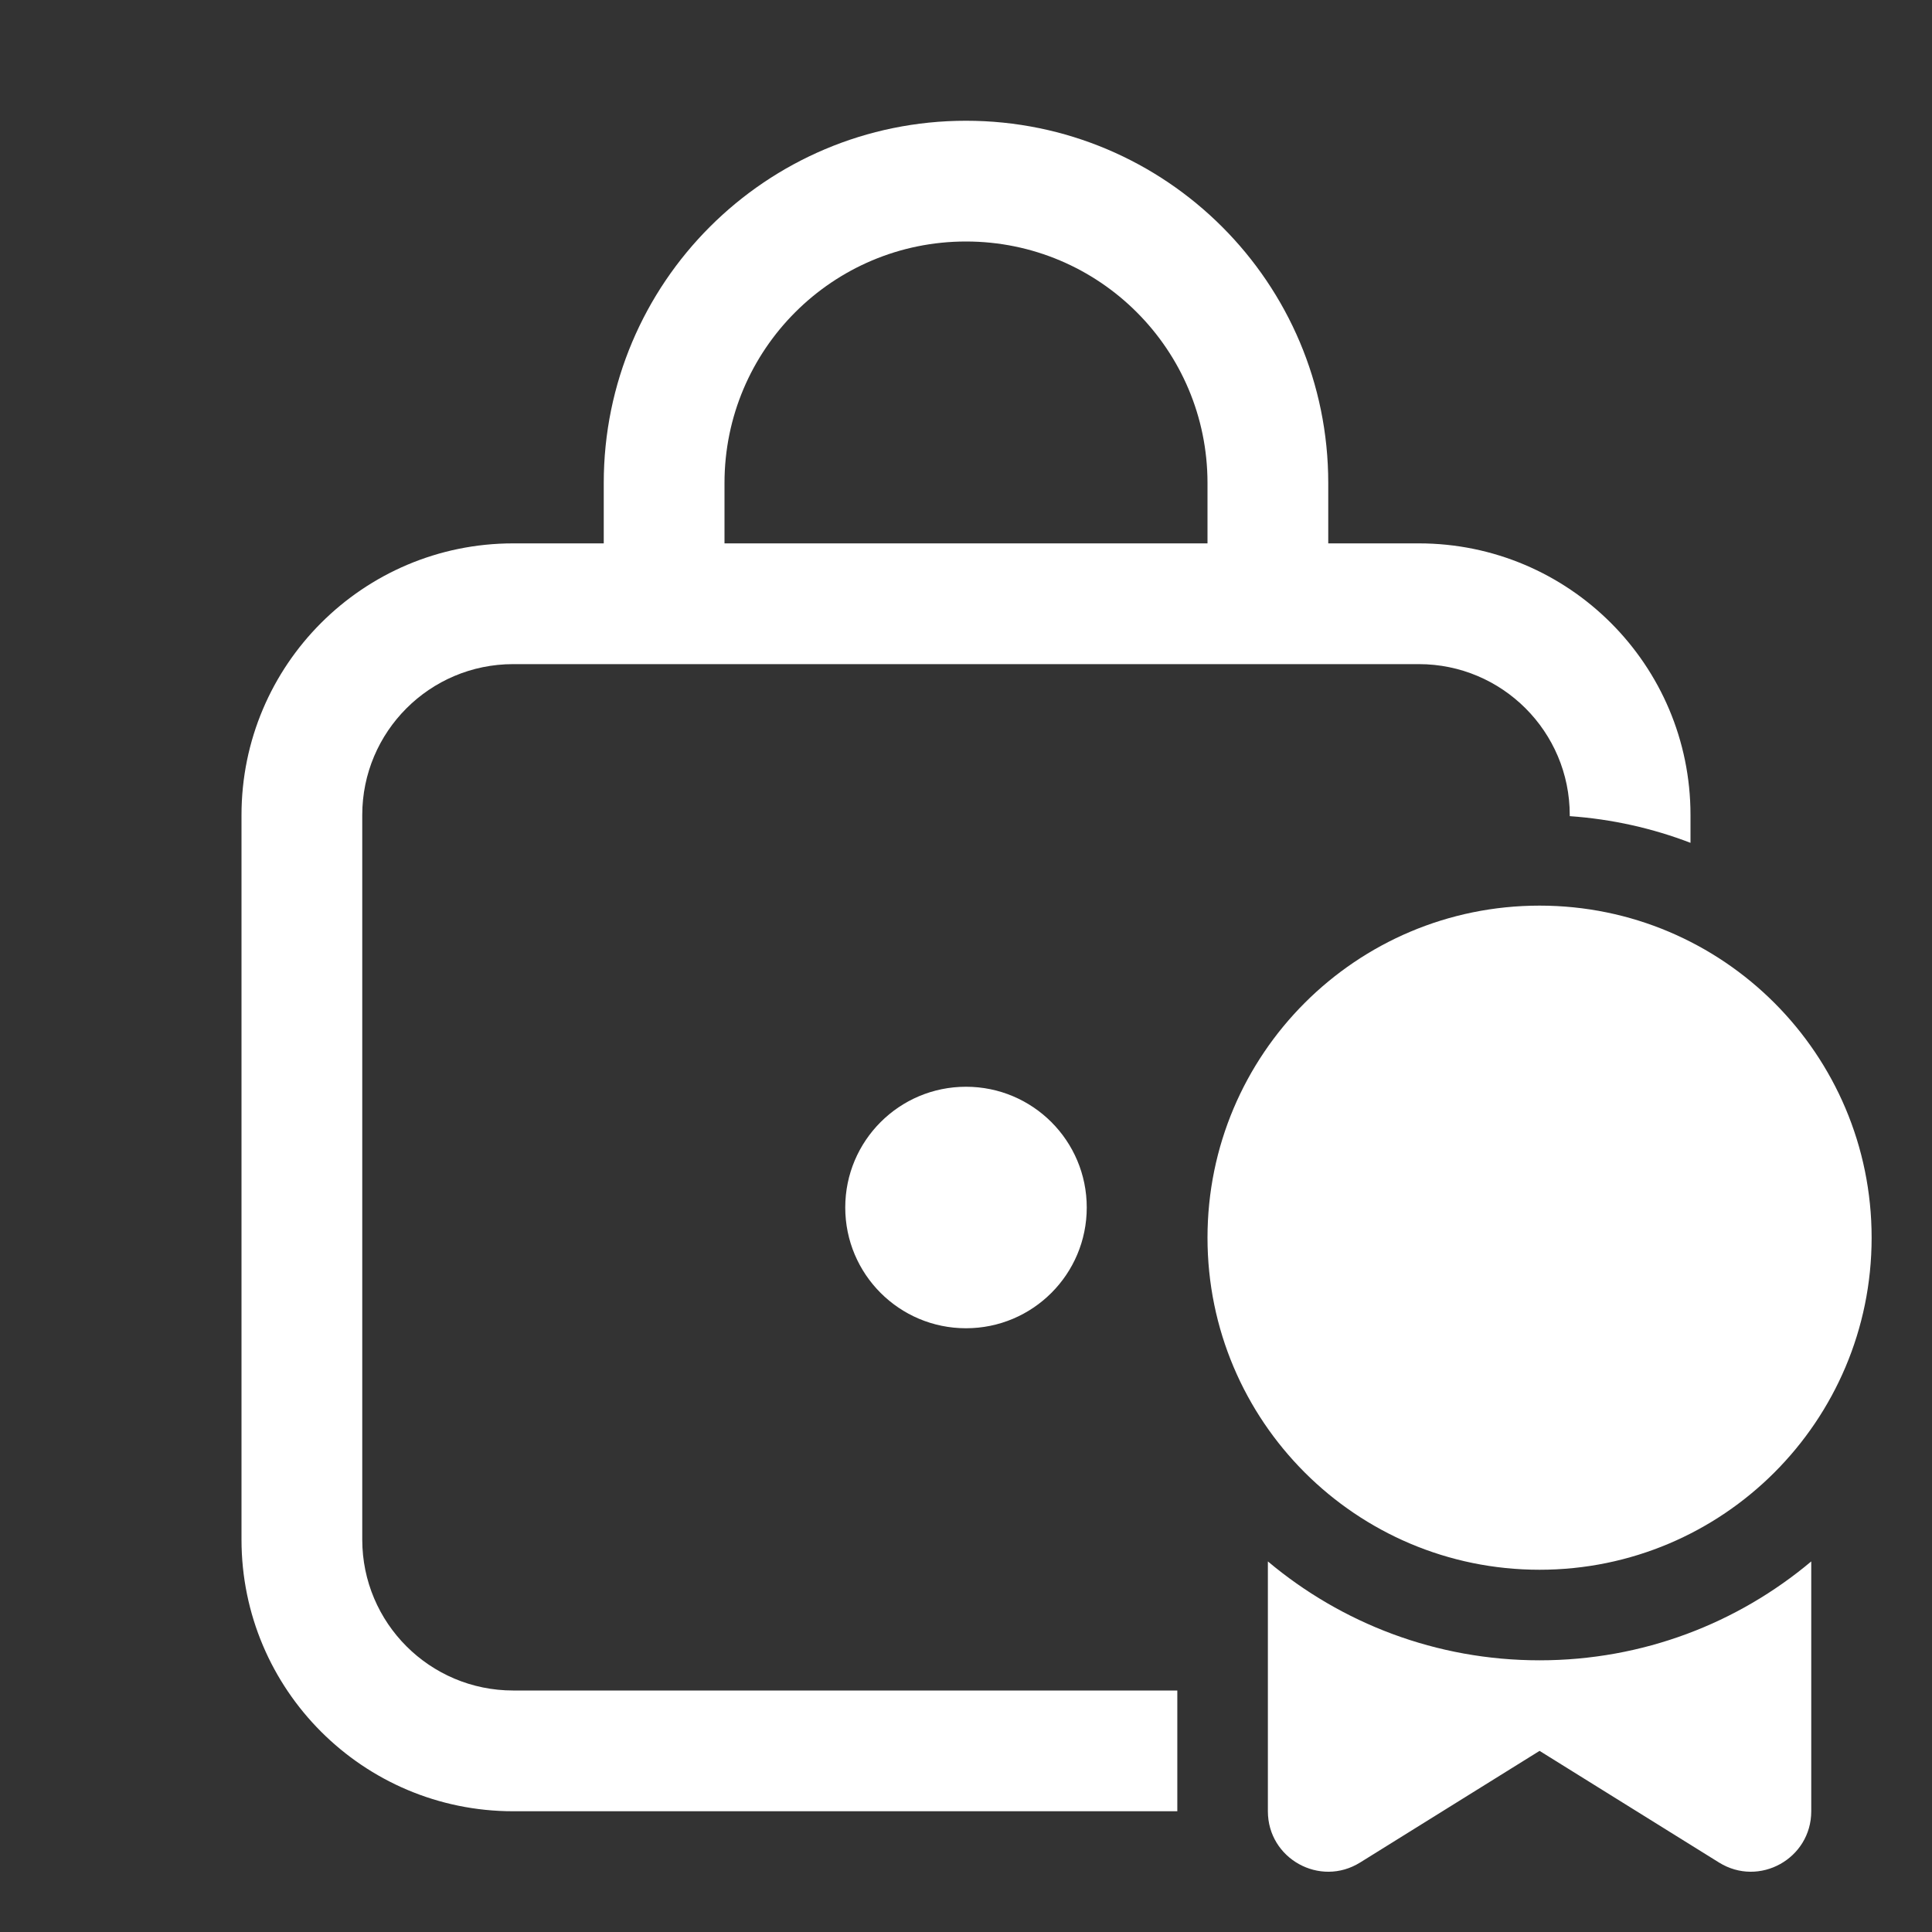 <svg width="32" height="32" viewBox="0 0 32 32" fill="none" xmlns="http://www.w3.org/2000/svg">
<rect x="0" y="0" width="32" height="32" fill="#333333" stroke="none"/>
<path d="M18 20C18 21.105 17.105 22 16 22C14.895 22 14 21.105 14 20C14 18.895 14.895 18 16 18C17.105 18 18 18.895 18 20ZM10 9H8.5C6.015 9 4 11.015 4 13.5V25.5C4 27.985 6.015 30 8.5 30L19.5 30V28H8.5C7.119 28 6 26.881 6 25.5V13.5C6 12.119 7.119 11 8.5 11H23.5C24.881 11 26 12.119 26 13.5V13.518C26.7 13.567 27.372 13.719 28 13.96V13.5C28 11.015 25.985 9 23.5 9H22V8C22 4.686 19.314 2 16 2C12.686 2 10 4.686 10 8V9ZM12 8C12 5.791 13.791 4 16 4C18.209 4 20 5.791 20 8V9H12V8ZM31 20.5C31 23.538 28.538 26 25.5 26C22.462 26 20 23.538 20 20.5C20 17.462 22.462 15 25.5 15C28.538 15 31 17.462 31 20.5ZM30 25.862C28.783 26.884 27.213 27.5 25.5 27.5C23.787 27.5 22.217 26.884 21 25.862V30C21 30.785 21.862 31.264 22.528 30.849L25.5 29L28.472 30.849C29.138 31.264 30 30.785 30 30V25.862Z" fill="#ffffff"/>
</svg>
